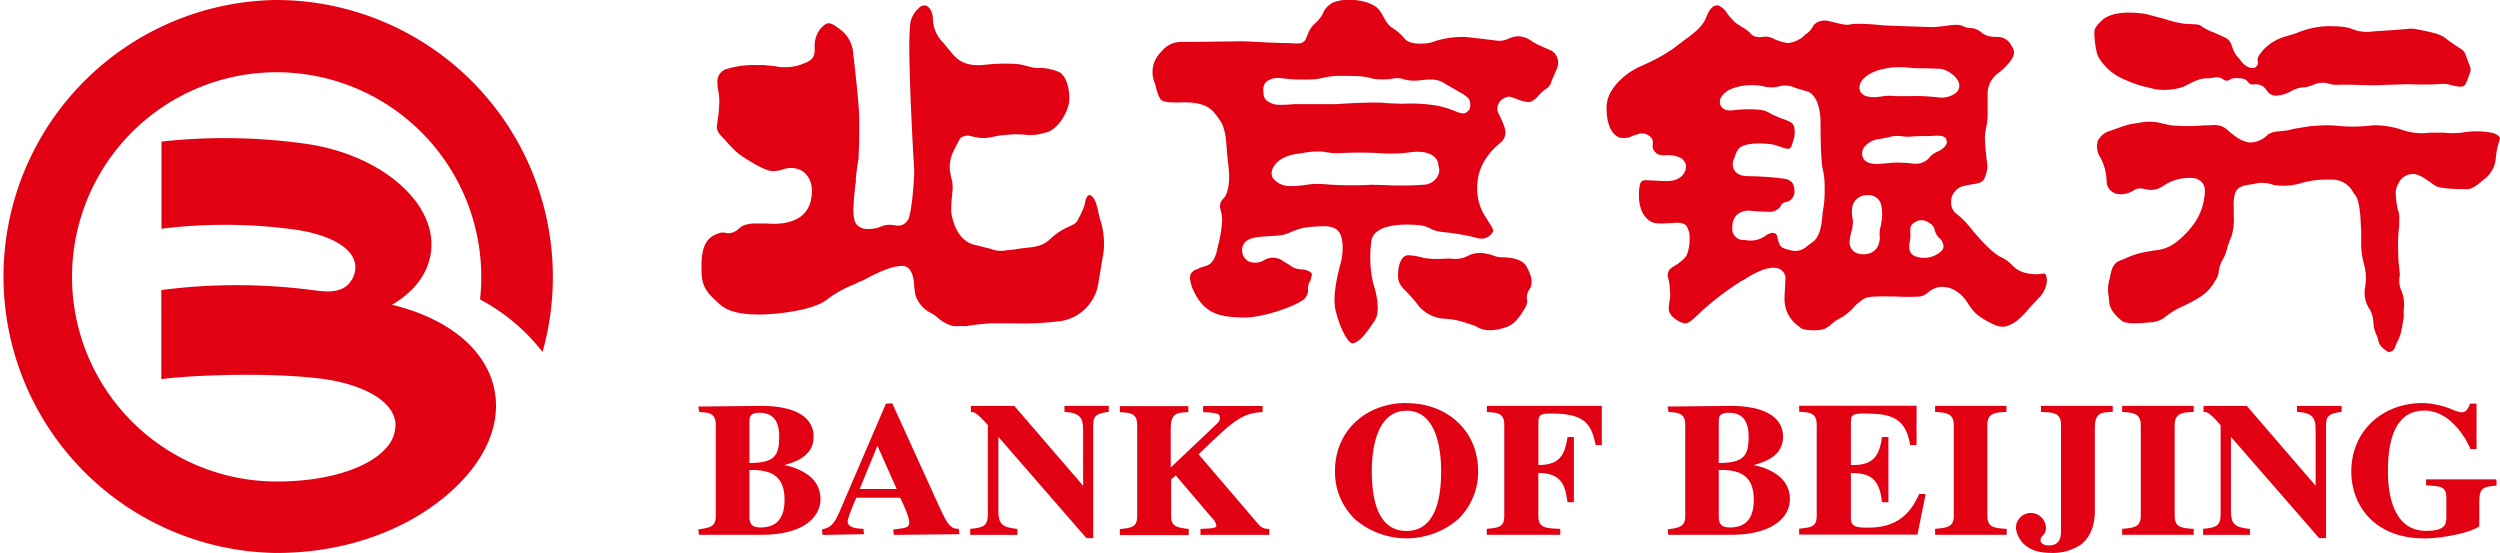 <svg xmlns="http://www.w3.org/2000/svg" viewBox="0 0 536.97 118.77"><defs><style>.a{fill:#e20113;fill-rule:evenodd;}</style></defs><title>Bank of Beijing</title><path class="a" d="M199.93,234.36a6.21,6.21,0,0,1,2.77,5.24c0,3.61-3.21,7.53-12.25,7.68H176.61l-0.16-1.15c2.48-.4,3.76-0.52,3.76-2.89V223.63c0-2.52-1.56-2.6-3.55-2.73l-0.21-1.17,13.44-.14c7.32,0,11.33,2.35,11.33,6.64s-4.24,5.5-6.34,6.09a12.28,12.28,0,0,1,5,2h0Zm-12.49-1v10c0,1.69.64,2.34,2.41,2.34,3.46,0,5.13-2,5.13-5.95,0-5.38-3.23-6.24-6.42-6.39h-1.12Zm0-10.41v8.91c5.42-.05,6.39-1.55,6.39-5.7,0-3.44-1.4-5.09-4.27-5.09C187.5,221.09,187.49,222,187.43,223Z" transform="translate(-26.47 -132.41)"/><path class="a" d="M232.4,246l0.17,1.15-14.09.15-0.18-1.15c2.94-.36,3.46-0.42,3.46-1.6s-1.4-4.11-1.94-5.23h-9.43c-1.18,2.78-1.85,4.47-1.85,5.08,0,1.41,2,1.52,3.38,1.6l0.13,1.15-8.89.15L203,246.13c2.37-.46,2.95-1.83,4.21-4.79l9.55-22.23,1.35-.08,9.74,21.4c2,4.37,2.6,5.63,4.55,5.55h0Zm-17.47-17.86-3.81,9.3h7.94Z" transform="translate(-26.47 -132.41)"/><path class="a" d="M264.51,219.59h-9.4v1.29l0.15,0c3.28,0.24,3.85,1.38,3.85,3.86v12l-14.73-17.09-0.06-.05H235v1.31h0.15c0.45,0,1.05,0,3.5,2.82v19.16c0,2.58-1.11,2.83-3.65,3.1h-0.14v1.3H245V246h-0.15c-3.18-.32-3.94-1.09-3.94-3.85v-15.9L259.83,248l0,0h1.45V224c0-1.85.14-2.74,3.2-3.11l0.14,0v-1.29h-0.16Z" transform="translate(-26.47 -132.41)"/><path class="a" d="M298.91,246a2.49,2.49,0,0,1-2-.81l-13-15.2c7.19-6.94,9.16-8.83,13.61-9.06h0.15v-1.31H284.89v1.31H285c3.22,0.17,3.49.43,3.49,1.2s-0.35,1-1.5,2.11c0,0-7.54,7.13-9.06,8.59v-8.34c0-3.32,1.29-3.41,3.64-3.56h0l0.13,0v-1.29H267v1.31h0.21c2,0.13,3.51.21,3.51,2.73v19.61c0,2.37-1.27,2.5-3.6,2.74H267v1.3h14.79V246l-0.14,0h-0.06c-2.23-.3-3.58-0.46-3.58-2.74v-7.86l1-.88,7.72,9.07a3,3,0,0,1,1,1.7c0,0.5-.62.62-3.24,0.71h-0.17v1.3h14.78V246h-0.15Z" transform="translate(-26.47 -132.41)"/><path class="a" d="M328.56,219c8.93,0,15.39,6.11,15.39,14.55A14.1,14.1,0,0,1,339.58,244a17,17,0,0,1-22,0,14.06,14.06,0,0,1-4.37-10.48c0-8.43,6.48-14.55,15.37-14.55h0Zm0,1.64c-6.71,0-7.44,9-7.44,12.91,0,8.56,2.51,12.9,7.44,12.9s7.45-4.35,7.45-12.9C336,229.63,335.3,220.62,328.56,220.62Z" transform="translate(-26.47 -132.41)"/><path class="a" d="M370.37,219.59H345.83v1.31H346c2,0.14,3.57.21,3.57,2.73v19.61c0,2.37-1.18,2.5-3.59,2.74h-0.17v1.3h15.79V246h-0.14c-3-.13-4.57-0.18-4.57-2.74V234c5,0,5.76,2.71,6.25,6.14v0.13h1.38v-14h-1.37l0,0.12c-0.57,3-1.12,5.94-6.25,5.9V223c0-1.59.58-1.77,2.92-1.77,7.33,0,8.43,2.52,9.37,6.65V228h1.33v-8.46h-0.16Z" transform="translate(-26.47 -132.41)"/><path class="a" d="M408.13,234.36a6.25,6.25,0,0,1,2.79,5.24c0,3.61-3.24,7.53-12.25,7.68H384.8l-0.15-1.15c2.48-.4,3.79-0.52,3.79-2.89V223.63c0-2.52-1.6-2.6-3.58-2.73l-0.21-1.17,13.46-.14c7.3,0,11.33,2.35,11.33,6.64s-4.25,5.5-6.34,6.09a12.3,12.3,0,0,1,5,2h0Zm-12.49-1v10c0,1.69.63,2.34,2.41,2.34,3.46,0,5.11-2,5.11-5.95,0-5.38-3.22-6.24-6.4-6.39h-1.12Zm0-1.5c5.42-.05,6.41-1.55,6.41-5.7,0-3.44-1.42-5.09-4.27-5.09-2.06,0-2.12.9-2.14,1.88v8.91Z" transform="translate(-26.47 -132.41)"/><path class="a" d="M438.73,238.56h-0.11l0,0.1c-2.74,6.23-7.2,7.09-11.16,7.09-2.73,0-3.44-.44-3.44-2.12V234c3.91,0,6.13,1.05,6.65,6.14v0.13h1.41v-14h-1.41v0.13c-0.62,5-2.84,5.92-6.65,5.91V223c0-1.6.59-1.77,3-1.77,5.8,0,8.72,1,9.71,6.65V228h1.39v-8.45H412.91v1.31h0.21c2,0.13,3.56.21,3.56,2.73v19.61c0,2.37-1.2,2.5-3.59,2.74h-0.18v1.3h25.43l0-.13,1.71-8.42,0-.18h-1.41Z" transform="translate(-26.47 -132.41)"/><path class="a" d="M442.27,219.59h-0.16v1.31h0.24c1.94,0.14,3.77.24,3.77,2.73v19.61c0,2.39-1.55,2.55-3.86,2.74h-0.15v1.3h15.37V246h-0.15c-2.38-.16-4-0.27-4-2.74V223.63c0-2.58,1.86-2.64,3.84-2.73h0.26v-1.31H442.27Z" transform="translate(-26.47 -132.41)"/><path class="a" d="M465,219.59h-0.15v1.31H465c2.4,0.09,4.15.14,4.15,2.73v22.55c0,1.24,0,3.38-2.66,3.38-1,0-1.73-.45-1.73-1.12a1.27,1.27,0,0,1,.48-1,2.22,2.22,0,0,0,.68-1.66,3.29,3.29,0,0,0-3.23-3.19,3.18,3.18,0,0,0-3.22,3.27s0.32,5.3,7.4,5.3a10.86,10.86,0,0,0,6.46-1.71c2-1.5,3.09-4,3.09-7.31v-17.7c0-3.32,1.19-3.42,3.57-3.56h0.11l0.16,0v-1.29H465Z" transform="translate(-26.47 -132.41)"/><path class="a" d="M482.43,219.59h-0.15v1.31h0.25c1.92,0.14,3.75.24,3.75,2.73v19.61c0,2.39-1.53,2.55-3.85,2.74h-0.15v1.3h15.37V246h-0.14c-2.37-.16-3.94-0.27-3.94-2.74V223.63c0-2.58,1.88-2.64,3.83-2.73h0.25v-1.31H482.43Z" transform="translate(-26.47 -132.41)"/><path class="a" d="M520,219.59h-0.16v1.29l0.16,0c3.29,0.24,3.84,1.38,3.84,3.86v12l-14.74-17.09,0-.05h-9.34v1.31h0.19c0.46,0,1.06,0,3.48,2.82v19.16c0,2.58-1.1,2.83-3.63,3.1h-0.13v1.3h10.06V246h-0.14c-3.18-.32-3.94-1.09-3.94-3.85v-15.9L524.6,248l0.05,0h1.43V224c0-1.85.14-2.74,3.22-3.11l0.12,0v-1.29H520Z" transform="translate(-26.47 -132.41)"/><path class="a" d="M562.45,235.36H547.57v1.31h0.15c3,0.17,4.19.22,4.19,2.68v4.27c0,1.73-.71,2.81-4.31,2.81-7.16,0-8.23-8-8.23-12.83,0-8.61,2.62-13,7.8-13s8.57,5.14,9.89,8.17l0,0.1h1.34V219.1H557l0,0.08c-0.47,1.1-.82,1.79-1.83,1.79a7.84,7.84,0,0,1-1.85-.55,18.52,18.52,0,0,0-6.44-1.44c-8.92,0-15.38,6.18-15.38,14.69,0,7.18,4.86,14.38,15.72,14.38,3.65,0,9.55-1.11,11.7-2.53l0.07,0v-5.23c0-3.2.89-3.28,3.55-3.57h0.15v-1.3h-0.18Z" transform="translate(-26.47 -132.41)"/><path class="a" d="M243.92,201.86a65.18,65.18,0,0,0,10.63-.52,9.75,9.75,0,0,0,7.66-7.2l0.32-1.78s1-6,1-6l0.06-.89a17.65,17.65,0,0,0-.84-6c-0.39-1.05-.6-4-1.85-5-1-.75-1.34,1.27-1.42,1.67a6,6,0,0,1-.28.93,15.36,15.36,0,0,1-.74,1.64c-0.68,1.2-.46,1.53-2.32,2.34a13.53,13.53,0,0,0-4.23,2.83c-1.53,1.38-3.13,1.58-5.35,1.79-1.52.17-2.37,0.4-3.77,0.48a6.41,6.41,0,0,1-2.93-.08l-0.55-.2-3.16-.79c-3.84-.73-4.87-4.72-5.22-6.26s0-3.82.13-5.53a7.07,7.07,0,0,0-.32-2.84s-0.26-1.66-.27-1.71a7.93,7.93,0,0,1,.68-3.62c0.43-.82.59-1.22,1-2,0.57-1.07.6-1.33,2-1.59,0.58-.1,2.44.76,4.44,0.47,1.16-.15,2.16-0.46,2.89-0.5a6,6,0,0,1,.91-0.09h0a20,20,0,0,1,4.41-.05,9.19,9.19,0,0,0,3.59-.3l1.06-.27c2.07-.72,4-3.48,4.62-6.18l0.08-.87c0-2.39-.54-4.61-1.95-5.73a10.63,10.63,0,0,0-4.9-1c-1.55,0-2.8-.84-5.26-0.9a40.3,40.3,0,0,0-6.11.22c-4.57.48-6.11-1.37-7.42-3-0.62-.71-1.31-1.61-1.31-1.61a7.46,7.46,0,0,1-2.35-5.38c-0.13-1.67-.91-2.77-1.85-2.77a1.76,1.76,0,0,0-1.23.64,5.45,5.45,0,0,0-1.81,3.4c-0.14,1.65-.19,3.88-0.19,3.88,0,9.11.86,24.42,1,26.22l0.06,1.3c0,2.42-.58,9.3-1.3,10.55-1,1.58-2.1,1.38-3.21,1.19a4.85,4.85,0,0,0-2.56.29,6.6,6.6,0,0,1-3,.55,3,3,0,0,1-2.28-.94c-0.49-.54-0.72-1.64-0.72-3.29l0.14-2.4,0.09-1,0.18-1.73a8.28,8.28,0,0,0,.13-0.88l0-.78,0.27-2.2c0.16-1,.22-1.55.3-1.83l0,0.05,0.15-4.18,0-4.63c0-2.55-1-11.63-1.29-13.76a6.91,6.91,0,0,0-3.15-5.53c-2.13-1.65-2.58-1.21-3.81,0a5.7,5.7,0,0,0-1.32,3.67c0,0.16,0,.32,0,0.44s0,0.4,0,.59c0,2-1.25,2.45-2.72,3a4.79,4.79,0,0,1-.72.25l0,0a10.56,10.56,0,0,1-5.21.16l-2.23-.21-1.47,0a20.12,20.12,0,0,0-6.73.89,2.83,2.83,0,0,0-1.81,2.95,7.23,7.23,0,0,0,.17,1.51,13.89,13.89,0,0,1,.24,2.51,32.5,32.5,0,0,1-.44,4.56c0,0.27-.09.5-0.09,0.7,0,1.33.72,1.85,1.81,3a24.81,24.81,0,0,0,2.87,2.94c1.11,0.81,5.07,3.41,7,3.69a6.69,6.69,0,0,0,2.39-.3,5.1,5.1,0,0,1,3.86.07c2.54,1.29,2.84,4.34,2.21,6.75-0.65,2.62-2.65,4.2-5.92,4.69a17.65,17.65,0,0,1-3.61.06l-3,0c-1.95.3-2.08,0.44-3.11,1.29a3,3,0,0,1-2.71.71,2.42,2.42,0,0,0-1.52.16c-1.74.66-3.45,1.68-3.57,6.48v1c0,3.86.85,5,4.13,7.89,1.48,1.27,4.83,2.63,12.73,1.74,5-.55,8.55-1.63,10.29-3.07a22.63,22.63,0,0,1,5.55-3.08,17.1,17.1,0,0,1,2.29-1,0.11,0.11,0,0,1-.08,0c3.63-2,6.33-3,8.17-3,2.23,0,2.5,2.83,2.6,4.19,0,0.07,0,.15,0,0.2s0.26,1.83.24,1.77a6.65,6.65,0,0,0,3,3.77,7.53,7.53,0,0,1,2.12,1.47,8.35,8.35,0,0,0,1.83,1.1,4.38,4.38,0,0,0,2.25.44,9.92,9.92,0,0,1,1.41,0l-0.06,0h0.31a45.45,45.45,0,0,1,5.61-.62Z" transform="translate(-26.47 -132.41)"/><path class="a" d="M358.69,151.41a8.3,8.3,0,0,0-1.83,1.59,3.72,3.72,0,0,1-1.94,1.35,8.52,8.52,0,0,1-2.86-.74c-1.47-.48-1.3-0.6-2.31-0.21a2.58,2.58,0,0,0-1.65,2.74c0.11,0.64,1.88,3.47,1.71,4.91s-0.79,1.77-1.8,2.65c-0.71.64-3.85,3.57-4.17,7.75a11.24,11.24,0,0,0,2,8l0.53,0.88c0.9,1.36,1,1.61.57,2.15a2.77,2.77,0,0,1-2.86,1.13s-1.76-.43-1.76-0.43a50.21,50.21,0,0,0-5.77-.91,8.59,8.59,0,0,1-2.58-.62,6.57,6.57,0,0,0-2.66-.88c-3.54-.31-9.6-0.26-10.27,3.31a25.21,25.21,0,0,0,.41,9.33c0.9,2.67,1.43,6.13.31,7.83-1.54,2.3-3.13,4.66-4.77,4.93-0.9,0-2.65-3-3.63-7-0.6-2.49,0-5.92.66-8.63l0.29-1.18a12.87,12.87,0,0,0,.52-4.44c-0.17-2.09-.62-4.1-4.55-3.91-3,.14-4,0.2-6.22,1.11-1.93.83-2,.84-4.79,1-2.59.16-4.49,0.27-5.48,1.42a2.74,2.74,0,0,0,.84,4,3.72,3.72,0,0,0,3.38-.26,3.62,3.62,0,0,1,3.56-.1c0.2,0.13.64,0.41,1.8,1.09a4.2,4.2,0,0,0,2.56,1c1,0,2.27.47,2.34,1.12l-0.33,1.26a3.1,3.1,0,0,0-.53,1.69,2.74,2.74,0,0,1-1.49,2.78c-2,1.28-8.57,3.65-12.59,3.49s-7.94-.3-10.42-5.6a7.85,7.85,0,0,1-.86-3l0.12-.66a2.31,2.31,0,0,1,1.43-1.12s0.65-.3.65-0.3l0.73-.25c1.19-.29,2.32-0.81,2.93-3.69l0.32-1.38a25,25,0,0,0,.73-4.84,8.41,8.41,0,0,0-.11-1.41l-0.25-1a2.23,2.23,0,0,1,.7-2.35c0.73-.78,1.17-2.54,1.17-4.49a22.63,22.63,0,0,0-.27-3.4L290,164.92c-0.17-2.61-.38-5.29-1.64-6.86a6.36,6.36,0,0,0-.41-0.58c-1.11-1.52-2.42-3.26-7.88-3.07-4.17.1-4.25-.43-4.7-1.34a12.37,12.37,0,0,1-.75-2.54,6,6,0,0,1,.94-6.64c2.14-2.6,3.7-2.52,6.29-2.48H283l10.47-.14,4.13,0.2c2.08,0.14,5.74.2,5.74,0.2l1.7,0.08c1.77,0,1.83-.82,2.33-2a5.93,5.93,0,0,1,1.69-2.44,7.22,7.22,0,0,0,1.42-1.73,4.67,4.67,0,0,1,2.41-2.66,9.15,9.15,0,0,1,3.36-.56c2.43,0,5,.7,6.16,1.86s1.47,3,3,4.1a11.23,11.23,0,0,1,2.77,2.41c1.29,1.58,5.38,1,6,.7a18.9,18.9,0,0,1,7.18-1.06c0.12,0,.63.06,2.48,0.27l4.08,0.49a4.46,4.46,0,0,0,2.61-.44,5.44,5.44,0,0,1,2.1-.49,5.16,5.16,0,0,1,2.85,1.06l1.13,0.66,3.15,1.41a3,3,0,0,1,1.39,2.52,3.76,3.76,0,0,1-.42,1.63l-1,2.32a2.6,2.6,0,0,1-1,1.58h0ZM342,156.07a2.28,2.28,0,0,0,.25-1.3,1.81,1.81,0,0,0-.72-1.56c-0.69-.57-0.79-0.57-5.26-3.15-1.34-.76-2.88-0.6-4.64-0.42l-1.05.1a9.19,9.19,0,0,1-2.58-.29,4.39,4.39,0,0,0-2-.22,13.79,13.79,0,0,1-4.8.06c-1.59-.58-3.9-0.58-6.57-0.58a14.89,14.89,0,0,0-3.91.41l-1.46.28a39.74,39.74,0,0,1-7.51-.18,4.15,4.15,0,0,0-3.34.79,2.39,2.39,0,0,0-.58,2l0,0.37c0.16,1.37.57,1.72,1.91,2.28,1,0.48,3.69.19,4.8,0.11l2.49,0,6.57,0c2.18-.17,8.61-0.51,10.52-0.21,0,0,3.58.14,3.58,0.14a34.48,34.48,0,0,1,7.31.38,21.14,21.14,0,0,1,4.23,1.3c0.78,0.3,2,.8,2.65-0.29l0.06,0h0Zm-6.81,14.32a3,3,0,0,0,.42-1.58l-0.34-1.7c-0.34-.8-1.53-2.54-5.89-2a28.83,28.83,0,0,1-6.44.2,79.12,79.12,0,0,0-8.86,0,13.2,13.2,0,0,1-3.18-.29,15.79,15.79,0,0,0-4.68.27s-1.75.25-1.75,0.25c-1.58.37-3.79,1.06-4.67,3.13a2.2,2.2,0,0,0,.08,2,4.54,4.54,0,0,0,3.68,1.7,19.38,19.38,0,0,0,3.16-.22,16.74,16.74,0,0,1,4.06-.19,72.2,72.2,0,0,0,9,.19l1.36-.06,2.42,0.06a69.31,69.31,0,0,0,8.64-.06A3.68,3.68,0,0,0,335.2,170.39Z" transform="translate(-26.47 -132.41)"/><path class="a" d="M354.42,189.77c-0.75-1.41-2.6-2.11-5.55-2.1h-0.08a6,6,0,0,1-2-.55s-1.75-.35-1.75-0.35a6.51,6.51,0,0,0-2.69.32l-1.27.58a6,6,0,0,1-2.92.29l-1.47,0a18.8,18.8,0,0,1-4.33-.13,14.19,14.19,0,0,0-3.41-.6c-1.34,0-2.2,1.76-2.2,4.41,0,1.66.87,2.53,2,3.6,0,0,1.85,2.08,1.85,2.08a7.81,7.81,0,0,0,6.17,3.55,16,16,0,0,1,4.43.84l2.21,0.73a5.18,5.18,0,0,0,3.06.89,9.67,9.67,0,0,0,3.44-.64c2.08-.62,3.25-2.73,4-3.94l0.26-.44a2.32,2.32,0,0,0,.28-1.58,2.94,2.94,0,0,1,.41-2C355.78,193.56,355.62,192,354.42,189.77Z" transform="translate(-26.47 -132.41)"/><path class="a" d="M440.61,195.2a3.46,3.46,0,0,1-1.88.91,45.84,45.84,0,0,1-4.79,0c-4.27-.07-6.08-0.07-7,0.42a9.35,9.35,0,0,0-2.32,1.89,11.17,11.17,0,0,1-2.71,2.24,9.18,9.18,0,0,0-2.47,1.74l-1.11.67c-1.33.44-4.43,0.35-5.08-.22l-0.57-.46a7,7,0,0,1-2.88-5c-0.13-1.17.08-2.48,0.13-4.74a2.26,2.26,0,0,0-2-2.68c-1.94-.37-5,1.28-6.63,2.38l-1,.54a63.08,63.08,0,0,0-8.33,6.35l-0.53.5c-1.67,1.63-2.57,2.35-3.4,2.08-1.32-.42-3.15-1.63-3.15-3.09a15.87,15.87,0,0,1,.27-2.17,7.39,7.39,0,0,0,0-1.7,8.66,8.66,0,0,0-.06-0.89,9.83,9.83,0,0,0-.26-1.68,1.88,1.88,0,0,1-.11-1.2,1.51,1.51,0,0,1,.6-1,5.8,5.8,0,0,1,.78-0.57,8.47,8.47,0,0,0,2.59-2.16,8.94,8.94,0,0,0,.67-3.67,4.5,4.5,0,0,0-.67-2.75c-0.7-.81-1.77-0.73-3.37-0.61-1.41.09-3.31,0.2-4.2-.28-1.73-1-2.63-2.94-2.63-5.66V173.8c0.12-2.52.58-2.58,1.32-2.69l1.93,0.08c2.35,0.15,4,.23,5-0.36a3,3,0,0,0,1.87-2.66,2.42,2.42,0,0,0-1.67-2.07,6.81,6.81,0,0,0-2.78-.35,3.15,3.15,0,0,1-1.5-.17,1.94,1.94,0,0,1-.55-0.37,2.77,2.77,0,0,1-.49-0.61c-0.58-1,.49-2-0.92-3a2.54,2.54,0,0,0-2.13-.47l-1.42.45a4,4,0,0,1-2.84.37c-1-.37-2.78-1.68-2.78-6.47,0-4.09,4.16-7.28,6.64-8.52l1.83-.84a36.23,36.23,0,0,0,6.14-3.48c1.13-.91.82-0.6,2-1.54,2.1-1.53,3.92-2.86,4.73-4.82s1-1.95,1.51-2.41a1.45,1.45,0,0,1,1.31-.24,5.63,5.63,0,0,1,1.41,1.14,12.43,12.43,0,0,0,2.14,2.54l1.44,0.95a7,7,0,0,1,1.67,1.21c0.94,1.25,2.47.87,3,.84a3.55,3.55,0,0,1,1.81.29,9.93,9.93,0,0,0,3.38,1.06,6.37,6.37,0,0,0,3.07-1.26,9.18,9.18,0,0,1,.89-0.77,4.16,4.16,0,0,0,1.36-1.56,1.55,1.55,0,0,1,.39-0.49,3.07,3.07,0,0,1,2-.75c1-.11,4.21,1.15,5.46.86,0.71-.19,2.62-0.32,7.5.19l7.33,0.26s2.21,0.1,3.17.08,3.12-.32,3.12-0.32a14.78,14.78,0,0,1,1.9-.16,3.71,3.71,0,0,1,1.39.3,3.59,3.59,0,0,0,1.65.39,3.76,3.76,0,0,1,2.16.85c1,0.86,1.94,1.06,3.7,1.06a3.26,3.26,0,0,1,2.82,1.82,2.91,2.91,0,0,1,.61,1.54,2.77,2.77,0,0,1-.44,1.28,11.53,11.53,0,0,1-2.91,3.09,5.56,5.56,0,0,0-2.33,5l0,3.17,0,1.13a15.25,15.25,0,0,1-.19,1.85,16.59,16.59,0,0,0-.41,2.8l0.16,2.54,0.25,2.27a10.6,10.6,0,0,1,.13,1.75,7.07,7.07,0,0,1-.47,1.71,1.84,1.84,0,0,1-1.25,1.39,8.68,8.68,0,0,1-1.74.34l-1.83.38a3.58,3.58,0,0,0-2.49,3l0,0.49a3,3,0,0,0,1.4,2.64,17,17,0,0,1,2.82,2.91l0.65,0.77c1.7,2,4.18,4.75,6.2,5.61a7,7,0,0,1,1.88,1.39,5.84,5.84,0,0,0,2.77,1.75,9.91,9.91,0,0,0,3.29.32c0.89-.11,1.15-0.36,1.4.39,0.58,1.62-.64,3.8-1.38,4.55s-0.94,1-1.75,1.83-2.38,3-4.2,3.92c-1.41.68-2.24,1.07-4.81-.3-2.38-1.25-3.31-2-4.55-3.93-1.6-2.61-3.81-3.9-6.18-3.69a5,5,0,0,0-2.49,1.18h0Zm-4.06-9.56a2,2,0,0,0,1.33,1.83,5.46,5.46,0,0,0,5.53-1.1,1.41,1.41,0,0,0,.5-1.16,2.75,2.75,0,0,0-.92-1.71,1,1,0,0,1-.39-0.42,4.39,4.39,0,0,1-.57-1.19,2,2,0,0,0-1.19-1.57A2.54,2.54,0,0,0,438,180c-0.88.55-1.31,0.75-1.21,2.37s-0.28,2-.22,3.23h0Zm-4.12-18.25a26.28,26.28,0,0,1,4.94.16,3.94,3.94,0,0,0,3.79-1.63,5.9,5.9,0,0,1,1.38-.92,4,4,0,0,0,2-1.59l0.11-.52-0.19-.68c-0.53-.77-1.61-0.71-3.41-0.58l-1.72,0-1.78.06a8.35,8.35,0,0,1-2.47,0,6.54,6.54,0,0,0-3.12.25l-1.74.33a4.73,4.73,0,0,0-3.38,1.79,2.49,2.49,0,0,0-.4,1.33,1.76,1.76,0,0,0,.1.65c0.57,2,3.54,1.62,5.53,1.39l0.38,0h0Zm-1.93,13.1a9.25,9.25,0,0,0,0-4.16,2.76,2.76,0,0,0-3-2,3.13,3.13,0,0,0-3.14,2.33,7.39,7.39,0,0,0,.08,3,8.7,8.7,0,0,1-.22,2.22,9.37,9.37,0,0,0-.49,2.51,2.63,2.63,0,0,0,1,2.11,3.87,3.87,0,0,0,3.14.35,2.84,2.84,0,0,0,1.82-1.34,4.27,4.27,0,0,0,.49-2.69c0-.51.1-1.31,0.1-1.31s0.27-1,.27-1h0Zm-4.59-29.65a1.72,1.72,0,0,0,.46,1.66c1.18,1.22,4.08.66,4.64,0.56a10.24,10.24,0,0,1,2.49,0l3,0a41.26,41.26,0,0,1,6.14.25,5.16,5.16,0,0,0,4-1,2,2,0,0,0,.6-2c-0.35-1.34-2.14-2.78-3.93-3.12-0.08,0-3.09-.12-3.09-0.12a31.09,31.09,0,0,1-4.33-.18,16.42,16.42,0,0,0-6.22.68c-2.11.73-3.49,1.89-3.8,3.32h0ZM418,177.72a21.59,21.59,0,0,0,.38-4.64,17.48,17.48,0,0,0-.41-4.39c-0.21-.71-0.47-3.76-0.47-10.16,0-.62-0.08-6.05-3.34-6.62l-2-.6a5.21,5.21,0,0,0-3.22-.44,6.63,6.63,0,0,1-3.52.12,12.26,12.26,0,0,0-6.67.36c-1.92.66-3.12,2.07-2.83,3.36,0.16,0.73.86,1.57,2.65,1.4a28.24,28.24,0,0,1,6-.12,5.6,5.6,0,0,1,2.28.88l2.26,1a7.91,7.91,0,0,1,1.54.58,2,2,0,0,1,1.15,1.06,5.49,5.49,0,0,1-.11,3c-0.29.77-.43,1.8-1,1.85a3.51,3.51,0,0,1-1.47-.31l-1.62-.53c-0.49-.16-6.63-1-7.89,1.12l-0.28.51L398.72,167a3.51,3.51,0,0,0-.08.69,2.34,2.34,0,0,0,.56,1.57c0.62,0.73,1.58,1,3.23,1a61.35,61.35,0,0,1,6.83.48c1.94,0.2,2.65,1,2.65,2.85a2.29,2.29,0,0,1-2,2.26c-1.17.3-.73,1-1.5,1.4a2.72,2.72,0,0,1-1.53.66c-0.74,0-2.5-.06-3.32-0.14,0.08,0-1-.08-1-0.08a3.82,3.82,0,0,0-3,.83,3.59,3.59,0,0,0-1,2.75,2.35,2.35,0,0,0,2.57,2.67,3.36,3.36,0,0,0,.44.07,5.48,5.48,0,0,0,4-.89,3.47,3.47,0,0,1,1.43-.67,1,1,0,0,1,1.24.92,7,7,0,0,0,.48,1.58c0.32,0.51.36,0.71,2.14,1.16a3.76,3.76,0,0,0,3.87-.94l1-.71c1.65-1.13,1.94-3.57,2.14-5.41Z" transform="translate(-26.47 -132.41)"/><path class="a" d="M556.49,149.47l0.32-.92c0.46-1.21.46-1.21-.15-2.72l-0.45-1.24c-0.33-1-.44-1.28-2-2.2l-2-1.4c-0.88-.73-1.44-1.2-4.48-1.85s-3.13-.63-4.18-0.51l-3,.24-4.09.26a9.66,9.66,0,0,1-3.72-.12s-0.91-.29-0.93-0.32c-0.84-.31-1.77-0.66-5.17-0.66a18.22,18.22,0,0,0-6.91,1.49l-2.11.66a10.39,10.39,0,0,0-4.85,2.76c-1.12,1.25-1.49,1.88-1.38,2.47a1.26,1.26,0,0,1-.53,1.48c-0.9.47-2.27-.31-3-1.32,0,0-.68-0.87-0.71-0.87a5,5,0,0,1-1.09-1.86l-0.21-.51a2.63,2.63,0,0,0-1.37-1.8l-2.5-1.15a10.18,10.18,0,0,1-2.64-1.32c-0.42-.38-0.88-0.41-2.22-0.47l-1.32-.07a21.48,21.48,0,0,1-4.26-1l-4-1.06c-3.37-.6-7.66-0.58-9.68,1.39-1.65,1.62-1.54,2-1.54,2.79,0,1.06.32,4.25,0.94,5.14l0.24,0.37a11.53,11.53,0,0,0,5.59,4.46,21.52,21.52,0,0,0,4.86,1.6l1.24,0.32a12.45,12.45,0,0,0,6.42-.55l0.44-.23c1.64-.85,3.16-1.66,4.69-1.5l1.25-.16a2.41,2.41,0,0,1,1.94.32,1.15,1.15,0,0,0,1.42.15,2.58,2.58,0,0,1,2-.32l0.35,0a2,2,0,0,1,1.64.82l0.29,0.32a1.31,1.31,0,0,0,1,.14,2.87,2.87,0,0,1,2.08.58s0.61,0.68.64,0.74a2.3,2.3,0,0,0,2.53,1.05,7,7,0,0,0,2.61-.85,6.12,6.12,0,0,1,3.21-.89l1.47-.43a4.9,4.9,0,0,1,3.16-.45,5.66,5.66,0,0,0,2.7.32l1.9,0,2.74,0.08,2.43,0.06s3.46-.1,3.61-0.12l4-.12a60,60,0,0,0,7.08-.05,5.1,5.1,0,0,1,2.12.25s1.21,0.27,1.32.28C555.43,151.1,555.86,151.17,556.49,149.47Z" transform="translate(-26.47 -132.41)"/><path class="a" d="M562.45,167.12l0.08-.57a16,16,0,0,1,.86-4.19,1.44,1.44,0,0,0,.05-0.22,0.6,0.6,0,0,0-.05-0.24,3,3,0,0,0-1.85-1,17.11,17.11,0,0,0-6.23,0,20.61,20.61,0,0,1-4.09,0l-2.61,0H548.4a12.8,12.8,0,0,1-6.19-.67,18.48,18.48,0,0,0-6-.91,33.54,33.54,0,0,1-7.29.15,23.85,23.85,0,0,0-5.3,0l-0.72,0-3.52.57-1.58.37-1.77.21a5.17,5.17,0,0,0-2.33.6,5.72,5.72,0,0,1-3.09,1.71c-1.47.38-3.33-.48-5.56-2.47-1.42-1.33-2.59-1.24-4.13-1.13l-1,0a39,39,0,0,1-7.16,0l-1.7-.36a10.48,10.48,0,0,0-4.78-.25l-1.51.25c-0.89.12-1.38,0.2-5,1.53a4.11,4.11,0,0,0-2.73,2.21,4.49,4.49,0,0,0,.66,3.71,11.55,11.55,0,0,1,1.26,5.22,2.82,2.82,0,0,0,2.28,2.43,5.06,5.06,0,0,0,3.5-.75A2.57,2.57,0,0,1,487,173l0.87,0.15a4.39,4.39,0,0,0,3.2-.79,10.05,10.05,0,0,1,6.22-1.72,2.92,2.92,0,0,1,2.19,1c0.82,1,.57,2.46.38,3.61l-0.05.34a12.8,12.8,0,0,1-2,4.74,19.29,19.29,0,0,1-4.15,4.27,8.41,8.41,0,0,1-4.31,1.58l-1,.16-0.75.14a17.52,17.52,0,0,0-4.49,1.37c-1.57.79-2.89,0.43-3.48,4.36a8.48,8.48,0,0,0-.39,2.76l0.24,1.93c0,1.94,1.46,3.38,2.7,4.39,1.05,0.83,4,.54,5.74.39l1.07-.09a5.49,5.49,0,0,0,2.41-1,17.3,17.3,0,0,1,4.16-2.51c4.42-2.14,5-3,6-4.25a11.26,11.26,0,0,0,.72-1.15,3.72,3.72,0,0,0,.73-1.76,6.47,6.47,0,0,1,1-2.95,9.48,9.48,0,0,0,.93-2.68l0.88-2.31a12.51,12.51,0,0,0,.43-4.21c0-.67,0-1.3,0-1.86a9.31,9.31,0,0,1,.23-2.81c0.5-1.65,1.83-1.83,3.35-2.07l0.77-.11a6.74,6.74,0,0,1,4.16.2,13,13,0,0,0,5.66-.29A19.85,19.85,0,0,1,527,171a5.12,5.12,0,0,1,4.93,2.75,5.36,5.36,0,0,0,.36.5c1.15,1.31,1.23,6,1.23,6l0.1,1.6,0,2.57a16.44,16.44,0,0,0,.6,4.69,11.27,11.27,0,0,1,.23,5.12,6.29,6.29,0,0,0,.68,4.1,6.28,6.28,0,0,1,1.12,3.37,6.74,6.74,0,0,0,.78,2.89s0.49,1.73.53,1.75a5.08,5.08,0,0,0,1.91,1.67,0.88,0.88,0,0,0,.26,0,1.5,1.5,0,0,0,1.17-1.05s0.24-.64.24-0.66,0.24-.49.26-0.5a9.05,9.05,0,0,0,.89-2.52s0.47-2.68.47-2.64v-1.46c0-.16.07-0.94,0.07-1.12a8,8,0,0,0-.56-3.21,5,5,0,0,1-.47-2.06,7.53,7.53,0,0,1,.14-1.39l-0.16-1.67a17.49,17.49,0,0,1-.19-3,36.06,36.06,0,0,1,.1-5,6.29,6.29,0,0,0,.09-1.25c0-1.55.16-1.86-.3-3.09a19.82,19.82,0,0,1-.44-3.7,4,4,0,0,1,.34-1.4l0.21-.4a3.44,3.44,0,0,1,3.25-2.11c1.09,0,2.56,1,3.94,2l0.66,0.46c1.14,0.79,5.33.79,6.92,0.79,1.19,0,2.35-1,3.36-1.86l0.75-.61A6.45,6.45,0,0,0,562.45,167.12Z" transform="translate(-26.47 -132.41)"/><path class="a" d="M85.84,132.41a59.39,59.39,0,0,0,0,118.77c15.8,0,26.36-5.51,30.72-8.18,11.37-7,18-17,16.14-26.71-1.57-8.24-8.9-14.49-19.17-17.63-0.82-.26-1.79-0.53-2.87-0.79,4.6-2.68,7.66-6.48,8.34-11.06,1.58-10.54-10.35-21.08-26.61-23.48a124.44,124.44,0,0,0-31.24-.51v18.72a110.33,110.33,0,0,1,28.64.18c7.46,1.06,12.7,3.93,13,7.74a5.08,5.08,0,0,1-.83,3.14c-1.84,3-5.5,2.48-8.46,2.11a125.23,125.23,0,0,0-32.38,0v19.12c10.33-1.23,28.18-1.31,36.87.31,7.69,1.51,13,4.81,13.42,9.12a7.35,7.35,0,0,1-2.19,5.57c-3.08,3.47-11,7-23.32,7a43.95,43.95,0,1,1,43.94-43.94,42.82,42.82,0,0,1-.26,4.84A41.77,41.77,0,0,1,143,208,59.49,59.49,0,0,0,85.84,132.41Z" transform="translate(-26.47 -132.41)"/></svg>